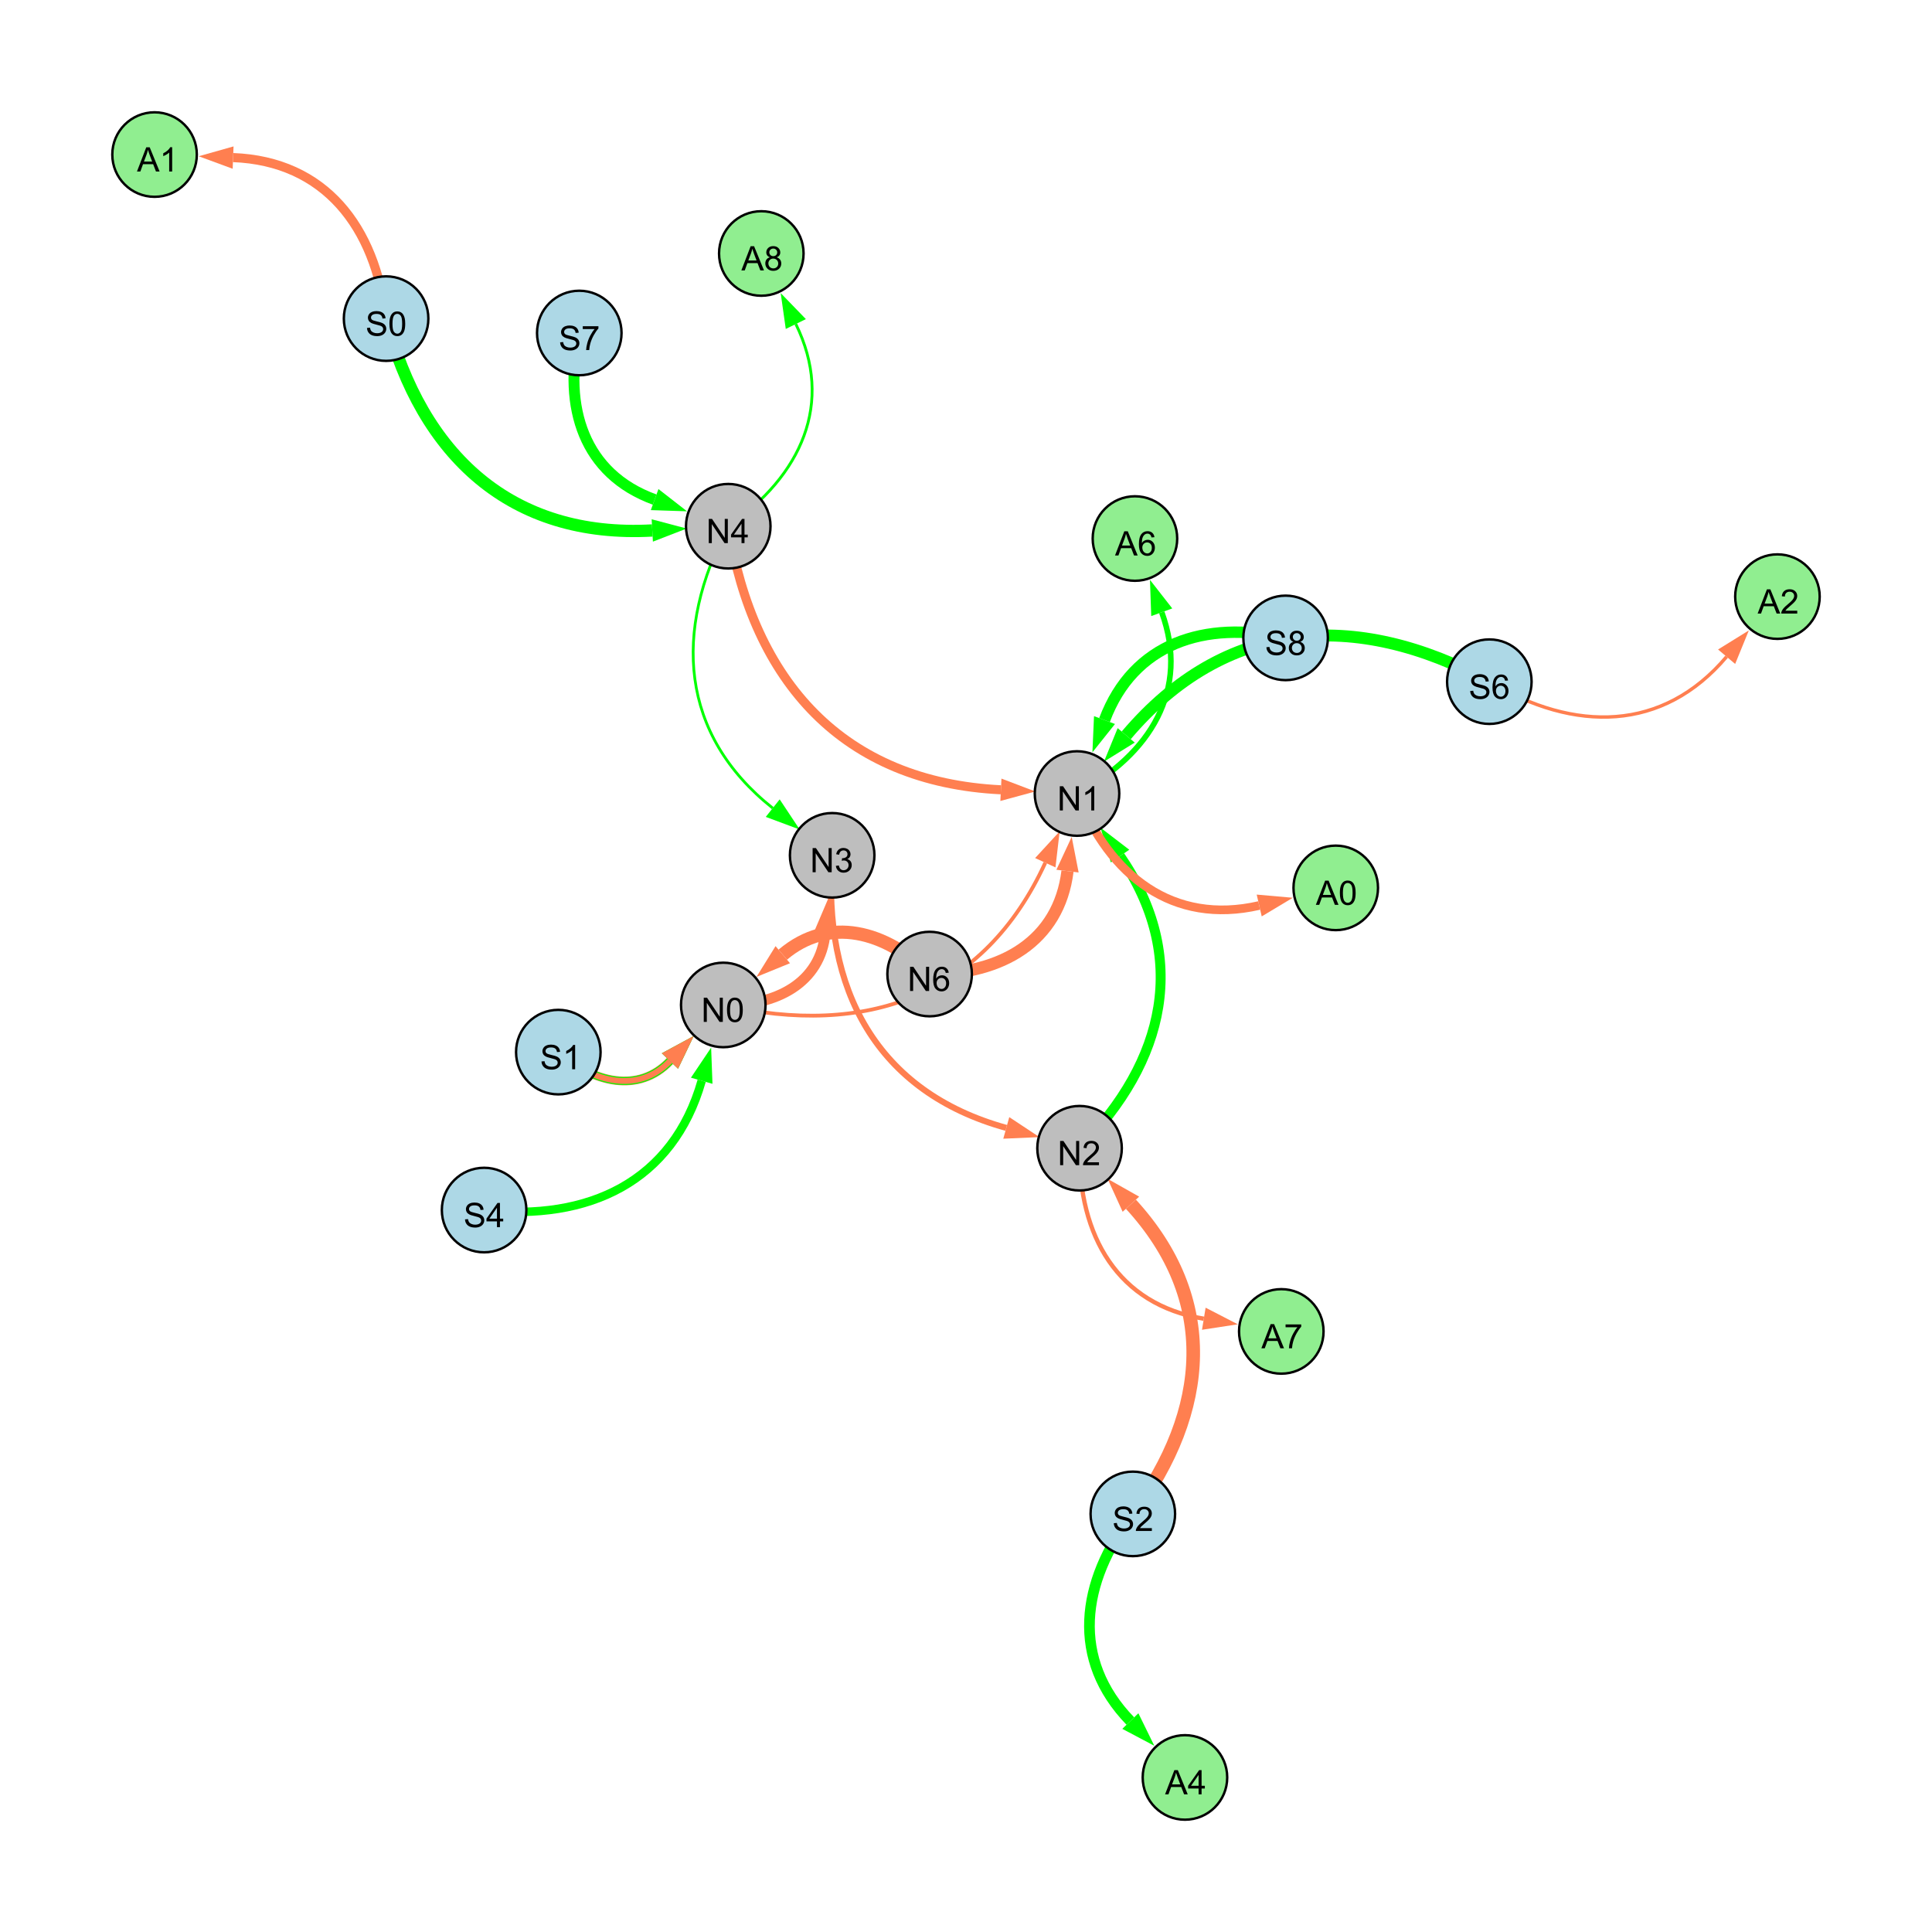 <?xml version="1.0" encoding="UTF-8"?>
<svg xmlns="http://www.w3.org/2000/svg" xmlns:xlink="http://www.w3.org/1999/xlink" width="800" height="800" viewBox="0 0 800 800">
<defs>
<g>
<g id="glyph-0-0">
<path d="M 0.629 -3.219 L 1.879 -3.328 C 1.938 -2.828 2.078 -2.418 2.293 -2.094 C 2.512 -1.773 2.848 -1.516 3.301 -1.316 C 3.758 -1.117 4.27 -1.02 4.84 -1.02 C 5.344 -1.02 5.793 -1.094 6.18 -1.242 C 6.566 -1.395 6.855 -1.602 7.043 -1.863 C 7.234 -2.125 7.328 -2.41 7.328 -2.719 C 7.328 -3.035 7.238 -3.309 7.055 -3.543 C 6.871 -3.777 6.57 -3.977 6.152 -4.137 C 5.883 -4.242 5.289 -4.402 4.367 -4.625 C 3.449 -4.844 2.805 -5.055 2.434 -5.25 C 1.953 -5.5 1.598 -5.812 1.363 -6.184 C 1.129 -6.555 1.012 -6.969 1.012 -7.43 C 1.012 -7.938 1.156 -8.41 1.441 -8.848 C 1.73 -9.289 2.148 -9.621 2.699 -9.852 C 3.25 -10.078 3.863 -10.191 4.539 -10.191 C 5.281 -10.191 5.938 -10.074 6.504 -9.832 C 7.07 -9.594 7.508 -9.242 7.812 -8.777 C 8.117 -8.312 8.281 -7.785 8.305 -7.199 L 7.035 -7.102 C 6.965 -7.734 6.734 -8.215 6.34 -8.539 C 5.945 -8.863 5.363 -9.023 4.594 -9.023 C 3.793 -9.023 3.207 -8.875 2.84 -8.582 C 2.473 -8.289 2.289 -7.934 2.289 -7.52 C 2.289 -7.16 2.422 -6.863 2.68 -6.633 C 2.934 -6.398 3.602 -6.16 4.68 -5.918 C 5.758 -5.672 6.496 -5.461 6.898 -5.277 C 7.48 -5.008 7.91 -4.668 8.188 -4.254 C 8.469 -3.844 8.605 -3.367 8.605 -2.828 C 8.605 -2.297 8.453 -1.793 8.148 -1.324 C 7.844 -0.852 7.406 -0.484 6.832 -0.223 C 6.262 0.039 5.617 0.172 4.902 0.172 C 3.996 0.172 3.234 0.039 2.621 -0.227 C 2.008 -0.488 1.527 -0.887 1.18 -1.418 C 0.832 -1.949 0.648 -2.551 0.629 -3.219 Z M 0.629 -3.219 "/>
</g>
<g id="glyph-0-1">
<path d="M 0.582 -4.941 C 0.582 -6.129 0.703 -7.082 0.945 -7.805 C 1.191 -8.527 1.555 -9.082 2.035 -9.477 C 2.516 -9.867 3.121 -10.062 3.848 -10.062 C 4.387 -10.062 4.859 -9.953 5.266 -9.738 C 5.668 -9.52 6.004 -9.211 6.27 -8.801 C 6.531 -8.395 6.738 -7.898 6.891 -7.312 C 7.039 -6.727 7.117 -5.938 7.117 -4.941 C 7.117 -3.766 6.996 -2.816 6.754 -2.094 C 6.512 -1.371 6.152 -0.816 5.672 -0.422 C 5.191 -0.027 4.582 0.172 3.848 0.172 C 2.883 0.172 2.125 -0.176 1.57 -0.867 C 0.91 -1.703 0.582 -3.059 0.582 -4.941 M 1.844 -4.941 C 1.844 -3.297 2.039 -2.203 2.422 -1.656 C 2.809 -1.113 3.285 -0.84 3.848 -0.84 C 4.414 -0.84 4.891 -1.113 5.273 -1.66 C 5.66 -2.207 5.852 -3.301 5.852 -4.941 C 5.852 -6.594 5.66 -7.688 5.273 -8.23 C 4.891 -8.773 4.41 -9.043 3.836 -9.043 C 3.27 -9.043 2.82 -8.805 2.48 -8.328 C 2.059 -7.715 1.844 -6.586 1.844 -4.941 Z M 1.844 -4.941 "/>
</g>
<g id="glyph-0-2">
<path d="M 1.066 0 L 1.066 -10.023 L 2.426 -10.023 L 7.691 -2.152 L 7.691 -10.023 L 8.961 -10.023 L 8.961 0 L 7.602 0 L 2.336 -7.875 L 2.336 0 Z M 1.066 0 "/>
</g>
<g id="glyph-0-3">
<path d="M 4.523 0 L 4.523 -2.398 L 0.18 -2.398 L 0.18 -3.527 L 4.75 -10.023 L 5.758 -10.023 L 5.758 -3.527 L 7.109 -3.527 L 7.109 -2.398 L 5.758 -2.398 L 5.758 0 L 4.523 0 M 4.523 -3.527 L 4.523 -8.047 L 1.387 -3.527 Z M 4.523 -3.527 "/>
</g>
<g id="glyph-0-4">
<path d="M 5.215 0 L 3.984 0 L 3.984 -7.84 C 3.688 -7.559 3.301 -7.277 2.82 -6.992 C 2.34 -6.711 1.906 -6.5 1.523 -6.359 L 1.523 -7.547 C 2.211 -7.871 2.812 -8.262 3.328 -8.723 C 3.844 -9.184 4.207 -9.629 4.422 -10.062 L 5.215 -10.062 Z M 5.215 0 "/>
</g>
<g id="glyph-0-5">
<path d="M 0.586 -2.645 L 1.82 -2.809 C 1.961 -2.113 2.199 -1.609 2.539 -1.301 C 2.879 -0.996 3.293 -0.84 3.781 -0.84 C 4.359 -0.84 4.848 -1.043 5.246 -1.441 C 5.645 -1.844 5.844 -2.34 5.844 -2.934 C 5.844 -3.496 5.66 -3.965 5.289 -4.332 C 4.922 -4.699 4.453 -4.883 3.883 -4.883 C 3.648 -4.883 3.359 -4.836 3.016 -4.742 L 3.152 -5.824 C 3.234 -5.816 3.301 -5.812 3.352 -5.812 C 3.875 -5.812 4.344 -5.945 4.766 -6.219 C 5.184 -6.492 5.395 -6.914 5.395 -7.484 C 5.395 -7.938 5.242 -8.309 4.938 -8.605 C 4.629 -8.902 4.234 -9.051 3.754 -9.051 C 3.273 -9.051 2.875 -8.898 2.555 -8.602 C 2.238 -8.297 2.031 -7.848 1.941 -7.246 L 0.711 -7.465 C 0.859 -8.289 1.203 -8.93 1.734 -9.383 C 2.27 -9.836 2.934 -10.062 3.727 -10.062 C 4.273 -10.062 4.777 -9.945 5.234 -9.711 C 5.695 -9.477 6.047 -9.156 6.293 -8.75 C 6.535 -8.344 6.656 -7.914 6.656 -7.457 C 6.656 -7.023 6.543 -6.629 6.309 -6.273 C 6.078 -5.918 5.734 -5.637 5.277 -5.43 C 5.871 -5.289 6.328 -5.008 6.656 -4.578 C 6.984 -4.145 7.148 -3.605 7.148 -2.961 C 7.148 -2.086 6.832 -1.344 6.195 -0.734 C 5.555 -0.125 4.75 0.18 3.773 0.18 C 2.895 0.18 2.164 -0.086 1.582 -0.609 C 1 -1.133 0.672 -1.812 0.586 -2.645 Z M 0.586 -2.645 "/>
</g>
<g id="glyph-0-6">
<path d="M 7.047 -1.184 L 7.047 0 L 0.422 0 C 0.414 -0.297 0.461 -0.582 0.566 -0.855 C 0.734 -1.305 1.008 -1.75 1.379 -2.188 C 1.75 -2.625 2.285 -3.133 2.988 -3.703 C 4.078 -4.598 4.812 -5.305 5.195 -5.828 C 5.578 -6.348 5.77 -6.844 5.77 -7.309 C 5.77 -7.797 5.594 -8.207 5.246 -8.543 C 4.898 -8.875 4.445 -9.043 3.883 -9.043 C 3.289 -9.043 2.816 -8.867 2.461 -8.512 C 2.105 -8.156 1.926 -7.664 1.922 -7.035 L 0.656 -7.164 C 0.742 -8.109 1.07 -8.828 1.633 -9.32 C 2.199 -9.816 2.957 -10.062 3.91 -10.062 C 4.871 -10.062 5.633 -9.797 6.195 -9.262 C 6.754 -8.73 7.035 -8.07 7.035 -7.281 C 7.035 -6.879 6.953 -6.484 6.789 -6.098 C 6.625 -5.711 6.352 -5.301 5.973 -4.875 C 5.59 -4.445 4.957 -3.859 4.074 -3.109 C 3.336 -2.492 2.863 -2.07 2.652 -1.848 C 2.441 -1.629 2.27 -1.406 2.133 -1.184 Z M 7.047 -1.184 "/>
</g>
<g id="glyph-0-7">
<path d="M 6.965 -7.566 L 5.742 -7.473 C 5.633 -7.953 5.477 -8.305 5.277 -8.523 C 4.945 -8.875 4.535 -9.051 4.047 -9.051 C 3.656 -9.051 3.312 -8.941 3.016 -8.723 C 2.629 -8.441 2.32 -8.027 2.098 -7.484 C 1.875 -6.941 1.758 -6.172 1.75 -5.168 C 2.047 -5.617 2.41 -5.953 2.836 -6.172 C 3.266 -6.391 3.715 -6.5 4.184 -6.5 C 5.004 -6.5 5.703 -6.199 6.277 -5.594 C 6.855 -4.992 7.145 -4.211 7.145 -3.254 C 7.145 -2.625 7.008 -2.039 6.738 -1.5 C 6.465 -0.961 6.094 -0.547 5.617 -0.258 C 5.145 0.027 4.609 0.172 4.008 0.172 C 2.98 0.172 2.145 -0.207 1.496 -0.961 C 0.852 -1.715 0.527 -2.957 0.527 -4.688 C 0.527 -6.625 0.883 -8.035 1.602 -8.914 C 2.223 -9.68 3.066 -10.062 4.121 -10.062 C 4.91 -10.062 5.555 -9.84 6.059 -9.398 C 6.562 -8.957 6.867 -8.348 6.965 -7.566 M 1.941 -3.246 C 1.941 -2.824 2.031 -2.418 2.211 -2.031 C 2.391 -1.645 2.645 -1.348 2.969 -1.145 C 3.289 -0.941 3.629 -0.84 3.984 -0.84 C 4.504 -0.84 4.953 -1.051 5.324 -1.469 C 5.699 -1.891 5.887 -2.457 5.887 -3.18 C 5.887 -3.871 5.699 -4.418 5.332 -4.816 C 4.961 -5.215 4.5 -5.414 3.938 -5.414 C 3.383 -5.414 2.91 -5.215 2.523 -4.816 C 2.137 -4.418 1.941 -3.895 1.941 -3.246 Z M 1.941 -3.246 "/>
</g>
<g id="glyph-0-8">
<path d="M 2.477 -5.434 C 1.965 -5.621 1.586 -5.887 1.34 -6.234 C 1.094 -6.582 0.969 -6.996 0.969 -7.477 C 0.969 -8.207 1.234 -8.82 1.758 -9.316 C 2.281 -9.812 2.977 -10.062 3.848 -10.062 C 4.723 -10.062 5.43 -9.809 5.961 -9.301 C 6.492 -8.793 6.762 -8.172 6.762 -7.445 C 6.762 -6.98 6.641 -6.574 6.395 -6.23 C 6.152 -5.887 5.781 -5.621 5.285 -5.434 C 5.898 -5.234 6.367 -4.91 6.688 -4.465 C 7.012 -4.016 7.172 -3.484 7.172 -2.863 C 7.172 -2.008 6.867 -1.289 6.262 -0.703 C 5.656 -0.121 4.859 0.172 3.867 0.172 C 2.879 0.172 2.082 -0.121 1.477 -0.707 C 0.871 -1.293 0.566 -2.023 0.566 -2.898 C 0.566 -3.551 0.734 -4.098 1.062 -4.535 C 1.395 -4.977 1.863 -5.273 2.477 -5.434 M 2.227 -7.52 C 2.227 -7.047 2.383 -6.656 2.688 -6.359 C 2.992 -6.055 3.387 -5.906 3.875 -5.906 C 4.352 -5.906 4.738 -6.055 5.043 -6.355 C 5.344 -6.652 5.496 -7.02 5.496 -7.453 C 5.496 -7.902 5.34 -8.281 5.027 -8.59 C 4.715 -8.898 4.328 -9.051 3.863 -9.051 C 3.395 -9.051 3.004 -8.898 2.695 -8.602 C 2.383 -8.297 2.227 -7.938 2.227 -7.52 M 1.832 -2.891 C 1.832 -2.539 1.914 -2.203 2.082 -1.875 C 2.246 -1.547 2.496 -1.289 2.824 -1.109 C 3.152 -0.93 3.504 -0.84 3.883 -0.84 C 4.469 -0.84 4.957 -1.031 5.34 -1.406 C 5.723 -1.785 5.914 -2.266 5.914 -2.852 C 5.914 -3.441 5.715 -3.934 5.32 -4.32 C 4.926 -4.707 4.434 -4.902 3.844 -4.902 C 3.262 -4.902 2.785 -4.711 2.402 -4.328 C 2.023 -3.945 1.832 -3.465 1.832 -2.891 Z M 1.832 -2.891 "/>
</g>
<g id="glyph-0-9">
<path d="M 0.664 -8.711 L 0.664 -9.891 L 7.148 -9.891 L 7.148 -8.934 C 6.512 -8.254 5.879 -7.352 5.254 -6.227 C 4.625 -5.102 4.141 -3.945 3.801 -2.754 C 3.555 -1.918 3.398 -0.996 3.328 0 L 2.062 0 C 2.078 -0.789 2.234 -1.742 2.531 -2.859 C 2.824 -3.973 3.25 -5.051 3.805 -6.086 C 4.359 -7.125 4.945 -8 5.57 -8.711 Z M 0.664 -8.711 "/>
</g>
<g id="glyph-0-10">
<path d="M -0.02 0 L 3.828 -10.023 L 5.258 -10.023 L 9.359 0 L 7.848 0 L 6.68 -3.035 L 2.488 -3.035 L 1.387 0 L -0.02 0 M 2.871 -4.117 L 6.27 -4.117 L 5.223 -6.891 C 4.902 -7.734 4.668 -8.426 4.512 -8.969 C 4.383 -8.328 4.203 -7.688 3.973 -7.055 Z M 2.871 -4.117 "/>
</g>
</g>
</defs>
<rect x="-80" y="-80" width="960" height="960" fill="rgb(100%, 100%, 100%)" fill-opacity="1"/>
<path fill="none" stroke-width="5.091" stroke-linecap="butt" stroke-linejoin="miter" stroke="rgb(0%, 100%, 0%)" stroke-opacity="1" stroke-miterlimit="10" d="M 159.875 131.93 C 174.688 188.727 211.703 222.902 270.098 219.652 "/>
<path fill-rule="nonzero" fill="rgb(0%, 100%, 0%)" fill-opacity="1" d="M 284.344 218.859 L 270.355 224.281 L 269.84 215.023 L 284.344 218.859 "/>
<path fill="none" stroke-width="1.562" stroke-linecap="butt" stroke-linejoin="miter" stroke="rgb(100%, 49.804%, 31.373%)" stroke-opacity="1" stroke-miterlimit="10" d="M 299.488 416.129 C 358.66 429.832 407.609 412.266 432.836 357.234 "/>
<path fill-rule="nonzero" fill="rgb(100%, 49.804%, 31.373%)" fill-opacity="1" d="M 438.777 344.266 L 437.047 359.164 L 428.621 355.301 L 438.777 344.266 "/>
<path fill="none" stroke-width="2.517" stroke-linecap="butt" stroke-linejoin="miter" stroke="rgb(100%, 49.804%, 31.373%)" stroke-opacity="1" stroke-miterlimit="10" d="M 344.582 354.164 C 340.395 409.816 363.109 452.195 416.68 467.043 "/>
<path fill-rule="nonzero" fill="rgb(100%, 49.804%, 31.373%)" fill-opacity="1" d="M 430.426 470.855 L 415.441 471.512 L 417.918 462.578 L 430.426 470.855 "/>
<path fill="none" stroke-width="5.63" stroke-linecap="butt" stroke-linejoin="miter" stroke="rgb(100%, 49.804%, 31.373%)" stroke-opacity="1" stroke-miterlimit="10" d="M 469.082 626.867 C 500.871 583.926 504.234 537.855 468.281 498.641 "/>
<path fill-rule="nonzero" fill="rgb(100%, 49.804%, 31.373%)" fill-opacity="1" d="M 458.641 488.129 L 471.699 495.508 L 464.863 501.773 L 458.641 488.129 "/>
<path fill="none" stroke-width="5.456" stroke-linecap="butt" stroke-linejoin="miter" stroke="rgb(100%, 49.804%, 31.373%)" stroke-opacity="1" stroke-miterlimit="10" d="M 384.934 403.332 C 366.672 385.457 343.301 379.109 324.129 395.309 "/>
<path fill-rule="nonzero" fill="rgb(100%, 49.804%, 31.373%)" fill-opacity="1" d="M 313.234 404.516 L 321.137 391.77 L 327.121 398.852 L 313.234 404.516 "/>
<path fill="none" stroke-width="5.042" stroke-linecap="butt" stroke-linejoin="miter" stroke="rgb(100%, 49.804%, 31.373%)" stroke-opacity="1" stroke-miterlimit="10" d="M 384.934 403.332 C 414.625 403.398 438.477 389.781 442.035 360.711 "/>
<path fill-rule="nonzero" fill="rgb(100%, 49.804%, 31.373%)" fill-opacity="1" d="M 443.77 346.551 L 446.637 361.273 L 437.434 360.148 L 443.77 346.551 "/>
<path fill="none" stroke-width="3.616" stroke-linecap="butt" stroke-linejoin="miter" stroke="rgb(100%, 49.804%, 31.373%)" stroke-opacity="1" stroke-miterlimit="10" d="M 231.188 435.66 C 245.676 448.441 264.496 452.914 277.41 439.336 "/>
<path fill-rule="nonzero" fill="rgb(100%, 49.804%, 31.373%)" fill-opacity="1" d="M 287.242 429 L 280.77 442.531 L 274.051 436.141 L 287.242 429 "/>
<path fill="none" stroke-width="3.751" stroke-linecap="butt" stroke-linejoin="miter" stroke="rgb(100%, 49.804%, 31.373%)" stroke-opacity="1" stroke-miterlimit="10" d="M 301.555 217.898 C 311.906 282.504 349.293 323.84 414.453 327.035 "/>
<path fill-rule="nonzero" fill="rgb(100%, 49.804%, 31.373%)" fill-opacity="1" d="M 428.703 327.734 L 414.227 331.664 L 414.68 322.402 L 428.703 327.734 "/>
<path fill="none" stroke-width="1.144" stroke-linecap="butt" stroke-linejoin="miter" stroke="rgb(0%, 100%, 0%)" stroke-opacity="1" stroke-miterlimit="10" d="M 301.555 217.898 C 278.512 261.414 281.598 304.168 319.973 334.629 "/>
<path fill-rule="nonzero" fill="rgb(0%, 100%, 0%)" fill-opacity="1" d="M 331.145 343.496 L 317.09 338.258 L 322.852 331 L 331.145 343.496 "/>
<path fill="none" stroke-width="3.279" stroke-linecap="butt" stroke-linejoin="miter" stroke="rgb(0%, 100%, 0%)" stroke-opacity="1" stroke-miterlimit="10" d="M 231.188 435.66 C 245.676 448.441 264.496 452.914 277.41 439.336 "/>
<path fill-rule="nonzero" fill="rgb(0%, 100%, 0%)" fill-opacity="1" d="M 287.242 429 L 280.77 442.531 L 274.051 436.141 L 287.242 429 "/>
<path fill="none" stroke-width="2.429" stroke-linecap="butt" stroke-linejoin="miter" stroke="rgb(100%, 49.804%, 31.373%)" stroke-opacity="1" stroke-miterlimit="10" d="M 231.188 435.66 C 245.676 448.441 264.496 452.914 277.41 439.336 "/>
<path fill-rule="nonzero" fill="rgb(100%, 49.804%, 31.373%)" fill-opacity="1" d="M 287.242 429 L 280.77 442.531 L 274.051 436.141 L 287.242 429 "/>
<path fill="none" stroke-width="4.107" stroke-linecap="butt" stroke-linejoin="miter" stroke="rgb(0%, 100%, 0%)" stroke-opacity="1" stroke-miterlimit="10" d="M 447.02 475.453 C 482.852 439.32 492.492 396.211 463.785 354.484 "/>
<path fill-rule="nonzero" fill="rgb(0%, 100%, 0%)" fill-opacity="1" d="M 455.703 342.73 L 467.605 351.855 L 459.969 357.109 L 455.703 342.73 "/>
<path fill="none" stroke-width="4.346" stroke-linecap="butt" stroke-linejoin="miter" stroke="rgb(100%, 49.804%, 31.373%)" stroke-opacity="1" stroke-miterlimit="10" d="M 299.488 416.129 C 321.066 416.703 339.879 407.137 341.742 386.164 "/>
<path fill-rule="nonzero" fill="rgb(100%, 49.804%, 31.373%)" fill-opacity="1" d="M 343.004 371.953 L 346.359 386.574 L 337.125 385.754 L 343.004 371.953 "/>
<path fill="none" stroke-width="4.916" stroke-linecap="butt" stroke-linejoin="miter" stroke="rgb(0%, 100%, 0%)" stroke-opacity="1" stroke-miterlimit="10" d="M 616.703 282.266 C 561.023 252.086 507.113 256.293 466.336 304.5 "/>
<path fill-rule="nonzero" fill="rgb(0%, 100%, 0%)" fill-opacity="1" d="M 457.125 315.391 L 462.797 301.508 L 469.875 307.492 L 457.125 315.391 "/>
<path fill="none" stroke-width="4.722" stroke-linecap="butt" stroke-linejoin="miter" stroke="rgb(0%, 100%, 0%)" stroke-opacity="1" stroke-miterlimit="10" d="M 532.34 264.137 C 498.836 256.73 469.25 266.355 457.348 298.164 "/>
<path fill-rule="nonzero" fill="rgb(0%, 100%, 0%)" fill-opacity="1" d="M 452.348 311.527 L 453.008 296.539 L 461.691 299.789 L 452.348 311.527 "/>
<path fill="none" stroke-width="3.5" stroke-linecap="butt" stroke-linejoin="miter" stroke="rgb(0%, 100%, 0%)" stroke-opacity="1" stroke-miterlimit="10" d="M 200.457 501.055 C 243.879 505.734 278.688 489.246 290.559 447.512 "/>
<path fill-rule="nonzero" fill="rgb(0%, 100%, 0%)" fill-opacity="1" d="M 294.465 433.793 L 295.02 448.781 L 286.102 446.246 L 294.465 433.793 "/>
<path fill="none" stroke-width="4.511" stroke-linecap="butt" stroke-linejoin="miter" stroke="rgb(0%, 100%, 0%)" stroke-opacity="1" stroke-miterlimit="10" d="M 239.867 137.887 C 233.023 168.684 241.77 196.258 271.074 206.867 "/>
<path fill-rule="nonzero" fill="rgb(0%, 100%, 0%)" fill-opacity="1" d="M 284.488 211.723 L 269.496 211.227 L 272.652 202.508 L 284.488 211.723 "/>
<path fill="none" stroke-width="2.312" stroke-linecap="butt" stroke-linejoin="miter" stroke="rgb(0%, 100%, 0%)" stroke-opacity="1" stroke-miterlimit="10" d="M 445.969 328.578 C 476.43 312.332 492.73 285.637 481.055 253.52 "/>
<path fill-rule="nonzero" fill="rgb(0%, 100%, 0%)" fill-opacity="1" d="M 476.18 240.113 L 485.41 251.938 L 476.699 255.105 L 476.18 240.113 "/>
<path fill="none" stroke-width="4.424" stroke-linecap="butt" stroke-linejoin="miter" stroke="rgb(0%, 100%, 0%)" stroke-opacity="1" stroke-miterlimit="10" d="M 469.082 626.867 C 447.293 655.207 443.422 687.219 468.055 712.652 "/>
<path fill-rule="nonzero" fill="rgb(0%, 100%, 0%)" fill-opacity="1" d="M 477.98 722.898 L 464.727 715.875 L 471.383 709.426 L 477.98 722.898 "/>
<path fill="none" stroke-width="3.774" stroke-linecap="butt" stroke-linejoin="miter" stroke="rgb(100%, 49.804%, 31.373%)" stroke-opacity="1" stroke-miterlimit="10" d="M 159.875 131.93 C 155.43 93.867 134.5 66.711 96.523 65.25 "/>
<path fill-rule="nonzero" fill="rgb(100%, 49.804%, 31.373%)" fill-opacity="1" d="M 82.27 64.703 L 96.703 60.621 L 96.344 69.883 L 82.27 64.703 "/>
<path fill="none" stroke-width="1.784" stroke-linecap="butt" stroke-linejoin="miter" stroke="rgb(100%, 49.804%, 31.373%)" stroke-opacity="1" stroke-miterlimit="10" d="M 447.02 475.453 C 446.516 511.852 462.875 540.238 498.469 546.059 "/>
<path fill-rule="nonzero" fill="rgb(100%, 49.804%, 31.373%)" fill-opacity="1" d="M 512.547 548.363 L 497.723 550.633 L 499.219 541.484 L 512.547 548.363 "/>
<path fill="none" stroke-width="3.591" stroke-linecap="butt" stroke-linejoin="miter" stroke="rgb(100%, 49.804%, 31.373%)" stroke-opacity="1" stroke-miterlimit="10" d="M 445.969 328.578 C 459.523 362.895 485.773 383.145 521.41 374.945 "/>
<path fill-rule="nonzero" fill="rgb(100%, 49.804%, 31.373%)" fill-opacity="1" d="M 535.312 371.746 L 522.449 379.461 L 520.371 370.43 L 535.312 371.746 "/>
<path fill="none" stroke-width="1.172" stroke-linecap="butt" stroke-linejoin="miter" stroke="rgb(0%, 100%, 0%)" stroke-opacity="1" stroke-miterlimit="10" d="M 301.555 217.898 C 331.812 196.984 345.559 166.914 329.535 134.172 "/>
<path fill-rule="nonzero" fill="rgb(0%, 100%, 0%)" fill-opacity="1" d="M 323.266 121.359 L 333.699 132.137 L 325.371 136.211 L 323.266 121.359 "/>
<path fill="none" stroke-width="1.413" stroke-linecap="butt" stroke-linejoin="miter" stroke="rgb(100%, 49.804%, 31.373%)" stroke-opacity="1" stroke-miterlimit="10" d="M 616.703 282.266 C 652.035 303.383 688.566 303.137 714.953 271.934 "/>
<path fill-rule="nonzero" fill="rgb(100%, 49.804%, 31.373%)" fill-opacity="1" d="M 724.164 261.039 L 718.492 274.926 L 711.414 268.938 L 724.164 261.039 "/>
<path fill-rule="nonzero" fill="rgb(67.843%, 84.706%, 90.196%)" fill-opacity="1" stroke-width="1" stroke-linecap="butt" stroke-linejoin="miter" stroke="rgb(0%, 0%, 0%)" stroke-opacity="1" stroke-miterlimit="10" d="M 177.375 131.93 C 177.375 141.594 169.539 149.43 159.875 149.43 C 150.211 149.43 142.375 141.594 142.375 131.93 C 142.375 122.266 150.211 114.43 159.875 114.43 C 169.539 114.43 177.375 122.266 177.375 131.93 "/>
<path fill-rule="nonzero" fill="rgb(74.51%, 74.51%, 74.51%)" fill-opacity="1" stroke-width="1" stroke-linecap="butt" stroke-linejoin="miter" stroke="rgb(0%, 0%, 0%)" stroke-opacity="1" stroke-miterlimit="10" d="M 319.055 217.898 C 319.055 227.566 311.219 235.398 301.555 235.398 C 291.891 235.398 284.055 227.566 284.055 217.898 C 284.055 208.234 291.891 200.398 301.555 200.398 C 311.219 200.398 319.055 208.234 319.055 217.898 "/>
<path fill-rule="nonzero" fill="rgb(74.51%, 74.51%, 74.51%)" fill-opacity="1" stroke-width="1" stroke-linecap="butt" stroke-linejoin="miter" stroke="rgb(0%, 0%, 0%)" stroke-opacity="1" stroke-miterlimit="10" d="M 316.988 416.129 C 316.988 425.793 309.152 433.629 299.488 433.629 C 289.824 433.629 281.988 425.793 281.988 416.129 C 281.988 406.465 289.824 398.629 299.488 398.629 C 309.152 398.629 316.988 406.465 316.988 416.129 "/>
<path fill-rule="nonzero" fill="rgb(74.51%, 74.51%, 74.51%)" fill-opacity="1" stroke-width="1" stroke-linecap="butt" stroke-linejoin="miter" stroke="rgb(0%, 0%, 0%)" stroke-opacity="1" stroke-miterlimit="10" d="M 463.469 328.578 C 463.469 338.246 455.633 346.078 445.969 346.078 C 436.305 346.078 428.469 338.246 428.469 328.578 C 428.469 318.914 436.305 311.078 445.969 311.078 C 455.633 311.078 463.469 318.914 463.469 328.578 "/>
<path fill-rule="nonzero" fill="rgb(74.51%, 74.51%, 74.51%)" fill-opacity="1" stroke-width="1" stroke-linecap="butt" stroke-linejoin="miter" stroke="rgb(0%, 0%, 0%)" stroke-opacity="1" stroke-miterlimit="10" d="M 362.082 354.164 C 362.082 363.832 354.25 371.664 344.582 371.664 C 334.918 371.664 327.082 363.832 327.082 354.164 C 327.082 344.5 334.918 336.664 344.582 336.664 C 354.25 336.664 362.082 344.5 362.082 354.164 "/>
<path fill-rule="nonzero" fill="rgb(74.51%, 74.51%, 74.51%)" fill-opacity="1" stroke-width="1" stroke-linecap="butt" stroke-linejoin="miter" stroke="rgb(0%, 0%, 0%)" stroke-opacity="1" stroke-miterlimit="10" d="M 464.52 475.453 C 464.52 485.117 456.684 492.953 447.02 492.953 C 437.352 492.953 429.52 485.117 429.52 475.453 C 429.52 465.789 437.352 457.953 447.02 457.953 C 456.684 457.953 464.52 465.789 464.52 475.453 "/>
<path fill-rule="nonzero" fill="rgb(67.843%, 84.706%, 90.196%)" fill-opacity="1" stroke-width="1" stroke-linecap="butt" stroke-linejoin="miter" stroke="rgb(0%, 0%, 0%)" stroke-opacity="1" stroke-miterlimit="10" d="M 486.582 626.867 C 486.582 636.535 478.746 644.367 469.082 644.367 C 459.418 644.367 451.582 636.535 451.582 626.867 C 451.582 617.203 459.418 609.367 469.082 609.367 C 478.746 609.367 486.582 617.203 486.582 626.867 "/>
<path fill-rule="nonzero" fill="rgb(74.51%, 74.51%, 74.51%)" fill-opacity="1" stroke-width="1" stroke-linecap="butt" stroke-linejoin="miter" stroke="rgb(0%, 0%, 0%)" stroke-opacity="1" stroke-miterlimit="10" d="M 402.434 403.332 C 402.434 412.996 394.602 420.832 384.934 420.832 C 375.27 420.832 367.434 412.996 367.434 403.332 C 367.434 393.668 375.27 385.832 384.934 385.832 C 394.602 385.832 402.434 393.668 402.434 403.332 "/>
<path fill-rule="nonzero" fill="rgb(67.843%, 84.706%, 90.196%)" fill-opacity="1" stroke-width="1" stroke-linecap="butt" stroke-linejoin="miter" stroke="rgb(0%, 0%, 0%)" stroke-opacity="1" stroke-miterlimit="10" d="M 248.688 435.66 C 248.688 445.324 240.852 453.16 231.188 453.16 C 221.523 453.16 213.688 445.324 213.688 435.66 C 213.688 425.996 221.523 418.16 231.188 418.16 C 240.852 418.16 248.688 425.996 248.688 435.66 "/>
<path fill-rule="nonzero" fill="rgb(67.843%, 84.706%, 90.196%)" fill-opacity="1" stroke-width="1" stroke-linecap="butt" stroke-linejoin="miter" stroke="rgb(0%, 0%, 0%)" stroke-opacity="1" stroke-miterlimit="10" d="M 634.203 282.266 C 634.203 291.93 626.367 299.766 616.703 299.766 C 607.039 299.766 599.203 291.93 599.203 282.266 C 599.203 272.602 607.039 264.766 616.703 264.766 C 626.367 264.766 634.203 272.602 634.203 282.266 "/>
<path fill-rule="nonzero" fill="rgb(67.843%, 84.706%, 90.196%)" fill-opacity="1" stroke-width="1" stroke-linecap="butt" stroke-linejoin="miter" stroke="rgb(0%, 0%, 0%)" stroke-opacity="1" stroke-miterlimit="10" d="M 549.84 264.137 C 549.84 273.801 542.004 281.637 532.34 281.637 C 522.672 281.637 514.84 273.801 514.84 264.137 C 514.84 254.473 522.672 246.637 532.34 246.637 C 542.004 246.637 549.84 254.473 549.84 264.137 "/>
<path fill-rule="nonzero" fill="rgb(67.843%, 84.706%, 90.196%)" fill-opacity="1" stroke-width="1" stroke-linecap="butt" stroke-linejoin="miter" stroke="rgb(0%, 0%, 0%)" stroke-opacity="1" stroke-miterlimit="10" d="M 217.957 501.055 C 217.957 510.723 210.125 518.555 200.457 518.555 C 190.793 518.555 182.957 510.723 182.957 501.055 C 182.957 491.391 190.793 483.555 200.457 483.555 C 210.125 483.555 217.957 491.391 217.957 501.055 "/>
<path fill-rule="nonzero" fill="rgb(67.843%, 84.706%, 90.196%)" fill-opacity="1" stroke-width="1" stroke-linecap="butt" stroke-linejoin="miter" stroke="rgb(0%, 0%, 0%)" stroke-opacity="1" stroke-miterlimit="10" d="M 257.367 137.887 C 257.367 147.551 249.531 155.387 239.867 155.387 C 230.203 155.387 222.367 147.551 222.367 137.887 C 222.367 128.223 230.203 120.387 239.867 120.387 C 249.531 120.387 257.367 128.223 257.367 137.887 "/>
<path fill-rule="nonzero" fill="rgb(56.471%, 93.333%, 56.471%)" fill-opacity="1" stroke-width="1" stroke-linecap="butt" stroke-linejoin="miter" stroke="rgb(0%, 0%, 0%)" stroke-opacity="1" stroke-miterlimit="10" d="M 487.457 222.996 C 487.457 232.66 479.625 240.496 469.957 240.496 C 460.293 240.496 452.457 232.66 452.457 222.996 C 452.457 213.332 460.293 205.496 469.957 205.496 C 479.625 205.496 487.457 213.332 487.457 222.996 "/>
<path fill-rule="nonzero" fill="rgb(56.471%, 93.333%, 56.471%)" fill-opacity="1" stroke-width="1" stroke-linecap="butt" stroke-linejoin="miter" stroke="rgb(0%, 0%, 0%)" stroke-opacity="1" stroke-miterlimit="10" d="M 508.164 736 C 508.164 745.664 500.328 753.5 490.664 753.5 C 481 753.5 473.164 745.664 473.164 736 C 473.164 726.336 481 718.5 490.664 718.5 C 500.328 718.5 508.164 726.336 508.164 736 "/>
<path fill-rule="nonzero" fill="rgb(56.471%, 93.333%, 56.471%)" fill-opacity="1" stroke-width="1" stroke-linecap="butt" stroke-linejoin="miter" stroke="rgb(0%, 0%, 0%)" stroke-opacity="1" stroke-miterlimit="10" d="M 81.5 64 C 81.5 73.664 73.664 81.5 64 81.5 C 54.336 81.5 46.5 73.664 46.5 64 C 46.5 54.336 54.336 46.5 64 46.5 C 73.664 46.5 81.5 54.336 81.5 64 "/>
<path fill-rule="nonzero" fill="rgb(56.471%, 93.333%, 56.471%)" fill-opacity="1" stroke-width="1" stroke-linecap="butt" stroke-linejoin="miter" stroke="rgb(0%, 0%, 0%)" stroke-opacity="1" stroke-miterlimit="10" d="M 548.059 551.309 C 548.059 560.973 540.223 568.809 530.559 568.809 C 520.895 568.809 513.059 560.973 513.059 551.309 C 513.059 541.641 520.895 533.809 530.559 533.809 C 540.223 533.809 548.059 541.641 548.059 551.309 "/>
<path fill-rule="nonzero" fill="rgb(56.471%, 93.333%, 56.471%)" fill-opacity="1" stroke-width="1" stroke-linecap="butt" stroke-linejoin="miter" stroke="rgb(0%, 0%, 0%)" stroke-opacity="1" stroke-miterlimit="10" d="M 570.605 367.652 C 570.605 377.316 562.77 385.152 553.105 385.152 C 543.438 385.152 535.605 377.316 535.605 367.652 C 535.605 357.988 543.438 350.152 553.105 350.152 C 562.77 350.152 570.605 357.988 570.605 367.652 "/>
<path fill-rule="nonzero" fill="rgb(56.471%, 93.333%, 56.471%)" fill-opacity="1" stroke-width="1" stroke-linecap="butt" stroke-linejoin="miter" stroke="rgb(0%, 0%, 0%)" stroke-opacity="1" stroke-miterlimit="10" d="M 332.742 104.961 C 332.742 114.629 324.906 122.461 315.242 122.461 C 305.574 122.461 297.742 114.629 297.742 104.961 C 297.742 95.297 305.574 87.461 315.242 87.461 C 324.906 87.461 332.742 95.297 332.742 104.961 "/>
<path fill-rule="nonzero" fill="rgb(56.471%, 93.333%, 56.471%)" fill-opacity="1" stroke-width="1" stroke-linecap="butt" stroke-linejoin="miter" stroke="rgb(0%, 0%, 0%)" stroke-opacity="1" stroke-miterlimit="10" d="M 753.5 247.047 C 753.5 256.711 745.664 264.547 736 264.547 C 726.336 264.547 718.5 256.711 718.5 247.047 C 718.5 237.379 726.336 229.547 736 229.547 C 745.664 229.547 753.5 237.379 753.5 247.047 "/>
<g fill="rgb(0%, 0%, 0%)" fill-opacity="1">
<use xlink:href="#glyph-0-0" x="151.336" y="139.008"/>
<use xlink:href="#glyph-0-1" x="160.674" y="139.008"/>
</g>
<g fill="rgb(0%, 0%, 0%)" fill-opacity="1">
<use xlink:href="#glyph-0-2" x="292.414" y="224.895"/>
<use xlink:href="#glyph-0-3" x="302.524" y="224.895"/>
</g>
<g fill="rgb(0%, 0%, 0%)" fill-opacity="1">
<use xlink:href="#glyph-0-2" x="290.344" y="423.145"/>
<use xlink:href="#glyph-0-1" x="300.454" y="423.145"/>
</g>
<g fill="rgb(0%, 0%, 0%)" fill-opacity="1">
<use xlink:href="#glyph-0-2" x="437.773" y="335.594"/>
<use xlink:href="#glyph-0-4" x="447.884" y="335.594"/>
</g>
<g fill="rgb(0%, 0%, 0%)" fill-opacity="1">
<use xlink:href="#glyph-0-2" x="335.422" y="361.18"/>
<use xlink:href="#glyph-0-5" x="345.532" y="361.18"/>
</g>
<g fill="rgb(0%, 0%, 0%)" fill-opacity="1">
<use xlink:href="#glyph-0-2" x="437.906" y="482.465"/>
<use xlink:href="#glyph-0-6" x="448.017" y="482.465"/>
</g>
<g fill="rgb(0%, 0%, 0%)" fill-opacity="1">
<use xlink:href="#glyph-0-0" x="460.574" y="633.949"/>
<use xlink:href="#glyph-0-6" x="469.912" y="633.949"/>
</g>
<g fill="rgb(0%, 0%, 0%)" fill-opacity="1">
<use xlink:href="#glyph-0-2" x="375.773" y="410.348"/>
<use xlink:href="#glyph-0-7" x="385.884" y="410.348"/>
</g>
<g fill="rgb(0%, 0%, 0%)" fill-opacity="1">
<use xlink:href="#glyph-0-0" x="223.598" y="442.742"/>
<use xlink:href="#glyph-0-4" x="232.936" y="442.742"/>
</g>
<g fill="rgb(0%, 0%, 0%)" fill-opacity="1">
<use xlink:href="#glyph-0-0" x="608.148" y="289.344"/>
<use xlink:href="#glyph-0-7" x="617.486" y="289.344"/>
</g>
<g fill="rgb(0%, 0%, 0%)" fill-opacity="1">
<use xlink:href="#glyph-0-0" x="523.77" y="271.215"/>
<use xlink:href="#glyph-0-8" x="533.107" y="271.215"/>
</g>
<g fill="rgb(0%, 0%, 0%)" fill-opacity="1">
<use xlink:href="#glyph-0-0" x="191.922" y="508.137"/>
<use xlink:href="#glyph-0-3" x="201.26" y="508.137"/>
</g>
<g fill="rgb(0%, 0%, 0%)" fill-opacity="1">
<use xlink:href="#glyph-0-0" x="231.309" y="144.965"/>
<use xlink:href="#glyph-0-9" x="240.646" y="144.965"/>
</g>
<g fill="rgb(0%, 0%, 0%)" fill-opacity="1">
<use xlink:href="#glyph-0-10" x="461.727" y="230.012"/>
<use xlink:href="#glyph-0-7" x="471.064" y="230.012"/>
</g>
<g fill="rgb(0%, 0%, 0%)" fill-opacity="1">
<use xlink:href="#glyph-0-10" x="482.453" y="742.992"/>
<use xlink:href="#glyph-0-3" x="491.791" y="742.992"/>
</g>
<g fill="rgb(0%, 0%, 0%)" fill-opacity="1">
<use xlink:href="#glyph-0-10" x="56.734" y="71.016"/>
<use xlink:href="#glyph-0-4" x="66.072" y="71.016"/>
</g>
<g fill="rgb(0%, 0%, 0%)" fill-opacity="1">
<use xlink:href="#glyph-0-10" x="522.324" y="558.301"/>
<use xlink:href="#glyph-0-9" x="531.662" y="558.301"/>
</g>
<g fill="rgb(0%, 0%, 0%)" fill-opacity="1">
<use xlink:href="#glyph-0-10" x="544.887" y="374.668"/>
<use xlink:href="#glyph-0-1" x="554.225" y="374.668"/>
</g>
<g fill="rgb(0%, 0%, 0%)" fill-opacity="1">
<use xlink:href="#glyph-0-10" x="306.996" y="111.977"/>
<use xlink:href="#glyph-0-8" x="316.334" y="111.977"/>
</g>
<g fill="rgb(0%, 0%, 0%)" fill-opacity="1">
<use xlink:href="#glyph-0-10" x="727.816" y="254.059"/>
<use xlink:href="#glyph-0-6" x="737.154" y="254.059"/>
</g>
</svg>
